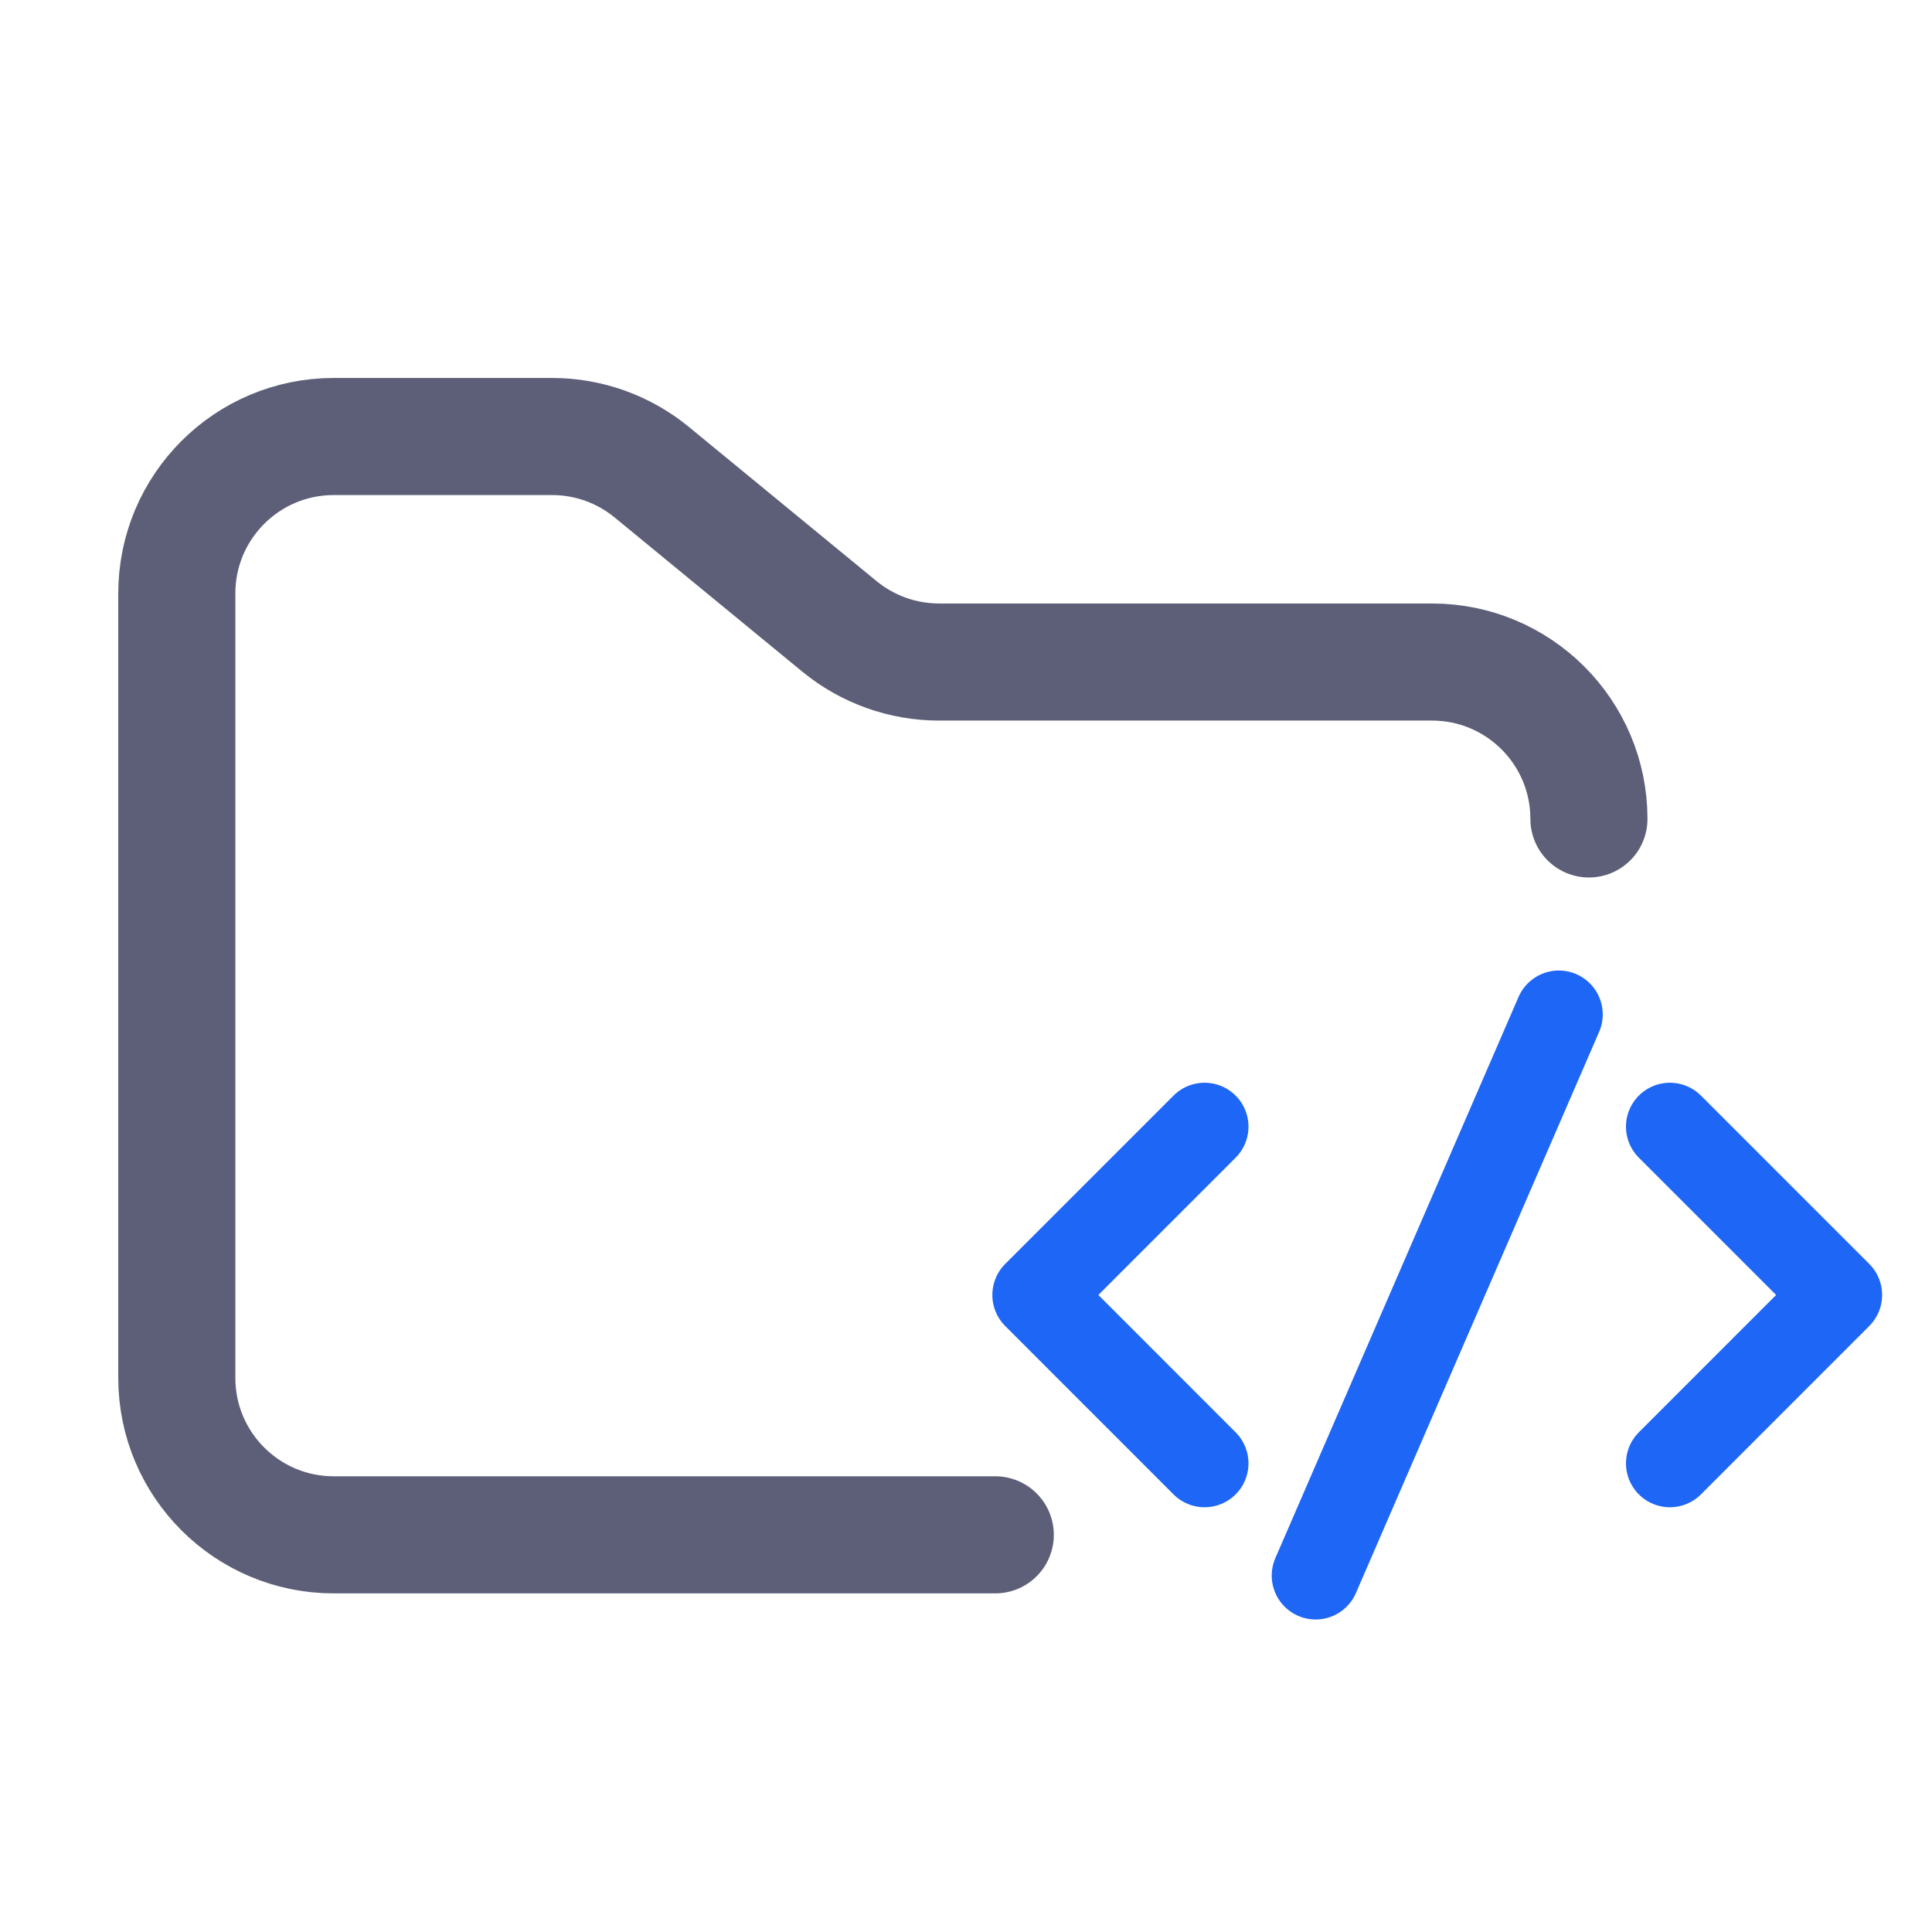 <svg width="33" height="33" viewBox="0 0 33 33" fill="none" xmlns="http://www.w3.org/2000/svg">
<g clip-path="url(#clip0_145_1244)">
<path d="M17 26.216H5.7C4.22 26.216 3.02 25.016 3.02 23.536V10.136C3.02 8.656 4.22 7.456 5.7 7.456H9.43C10.051 7.456 10.652 7.671 11.132 8.065L14.338 10.699C14.818 11.093 15.419 11.308 16.04 11.308H24.46C25.94 11.308 27.14 12.508 27.14 13.988" stroke="#5C5F77" stroke-width="2" stroke-linecap="round"/>
<path d="M20.575 19.244L17.7 22.119L20.575 24.995" stroke="#1E66F5" stroke-width="1.5" stroke-linecap="round" stroke-linejoin="round"/>
<path d="M28.523 19.244L31.398 22.119L28.523 24.995" stroke="#1E66F5" stroke-width="1.5" stroke-linecap="round" stroke-linejoin="round"/>
<path d="M22.472 26.912L26.626 17.327" stroke="#1E66F5" stroke-width="1.5" stroke-linecap="round" stroke-linejoin="round"/>
</g>
<defs>
<clipPath id="clip0_145_1244">
<rect width="32.16" height="32.16" fill="white" transform="translate(0.28 0.756)"/>
</clipPath>
</defs>
</svg>
